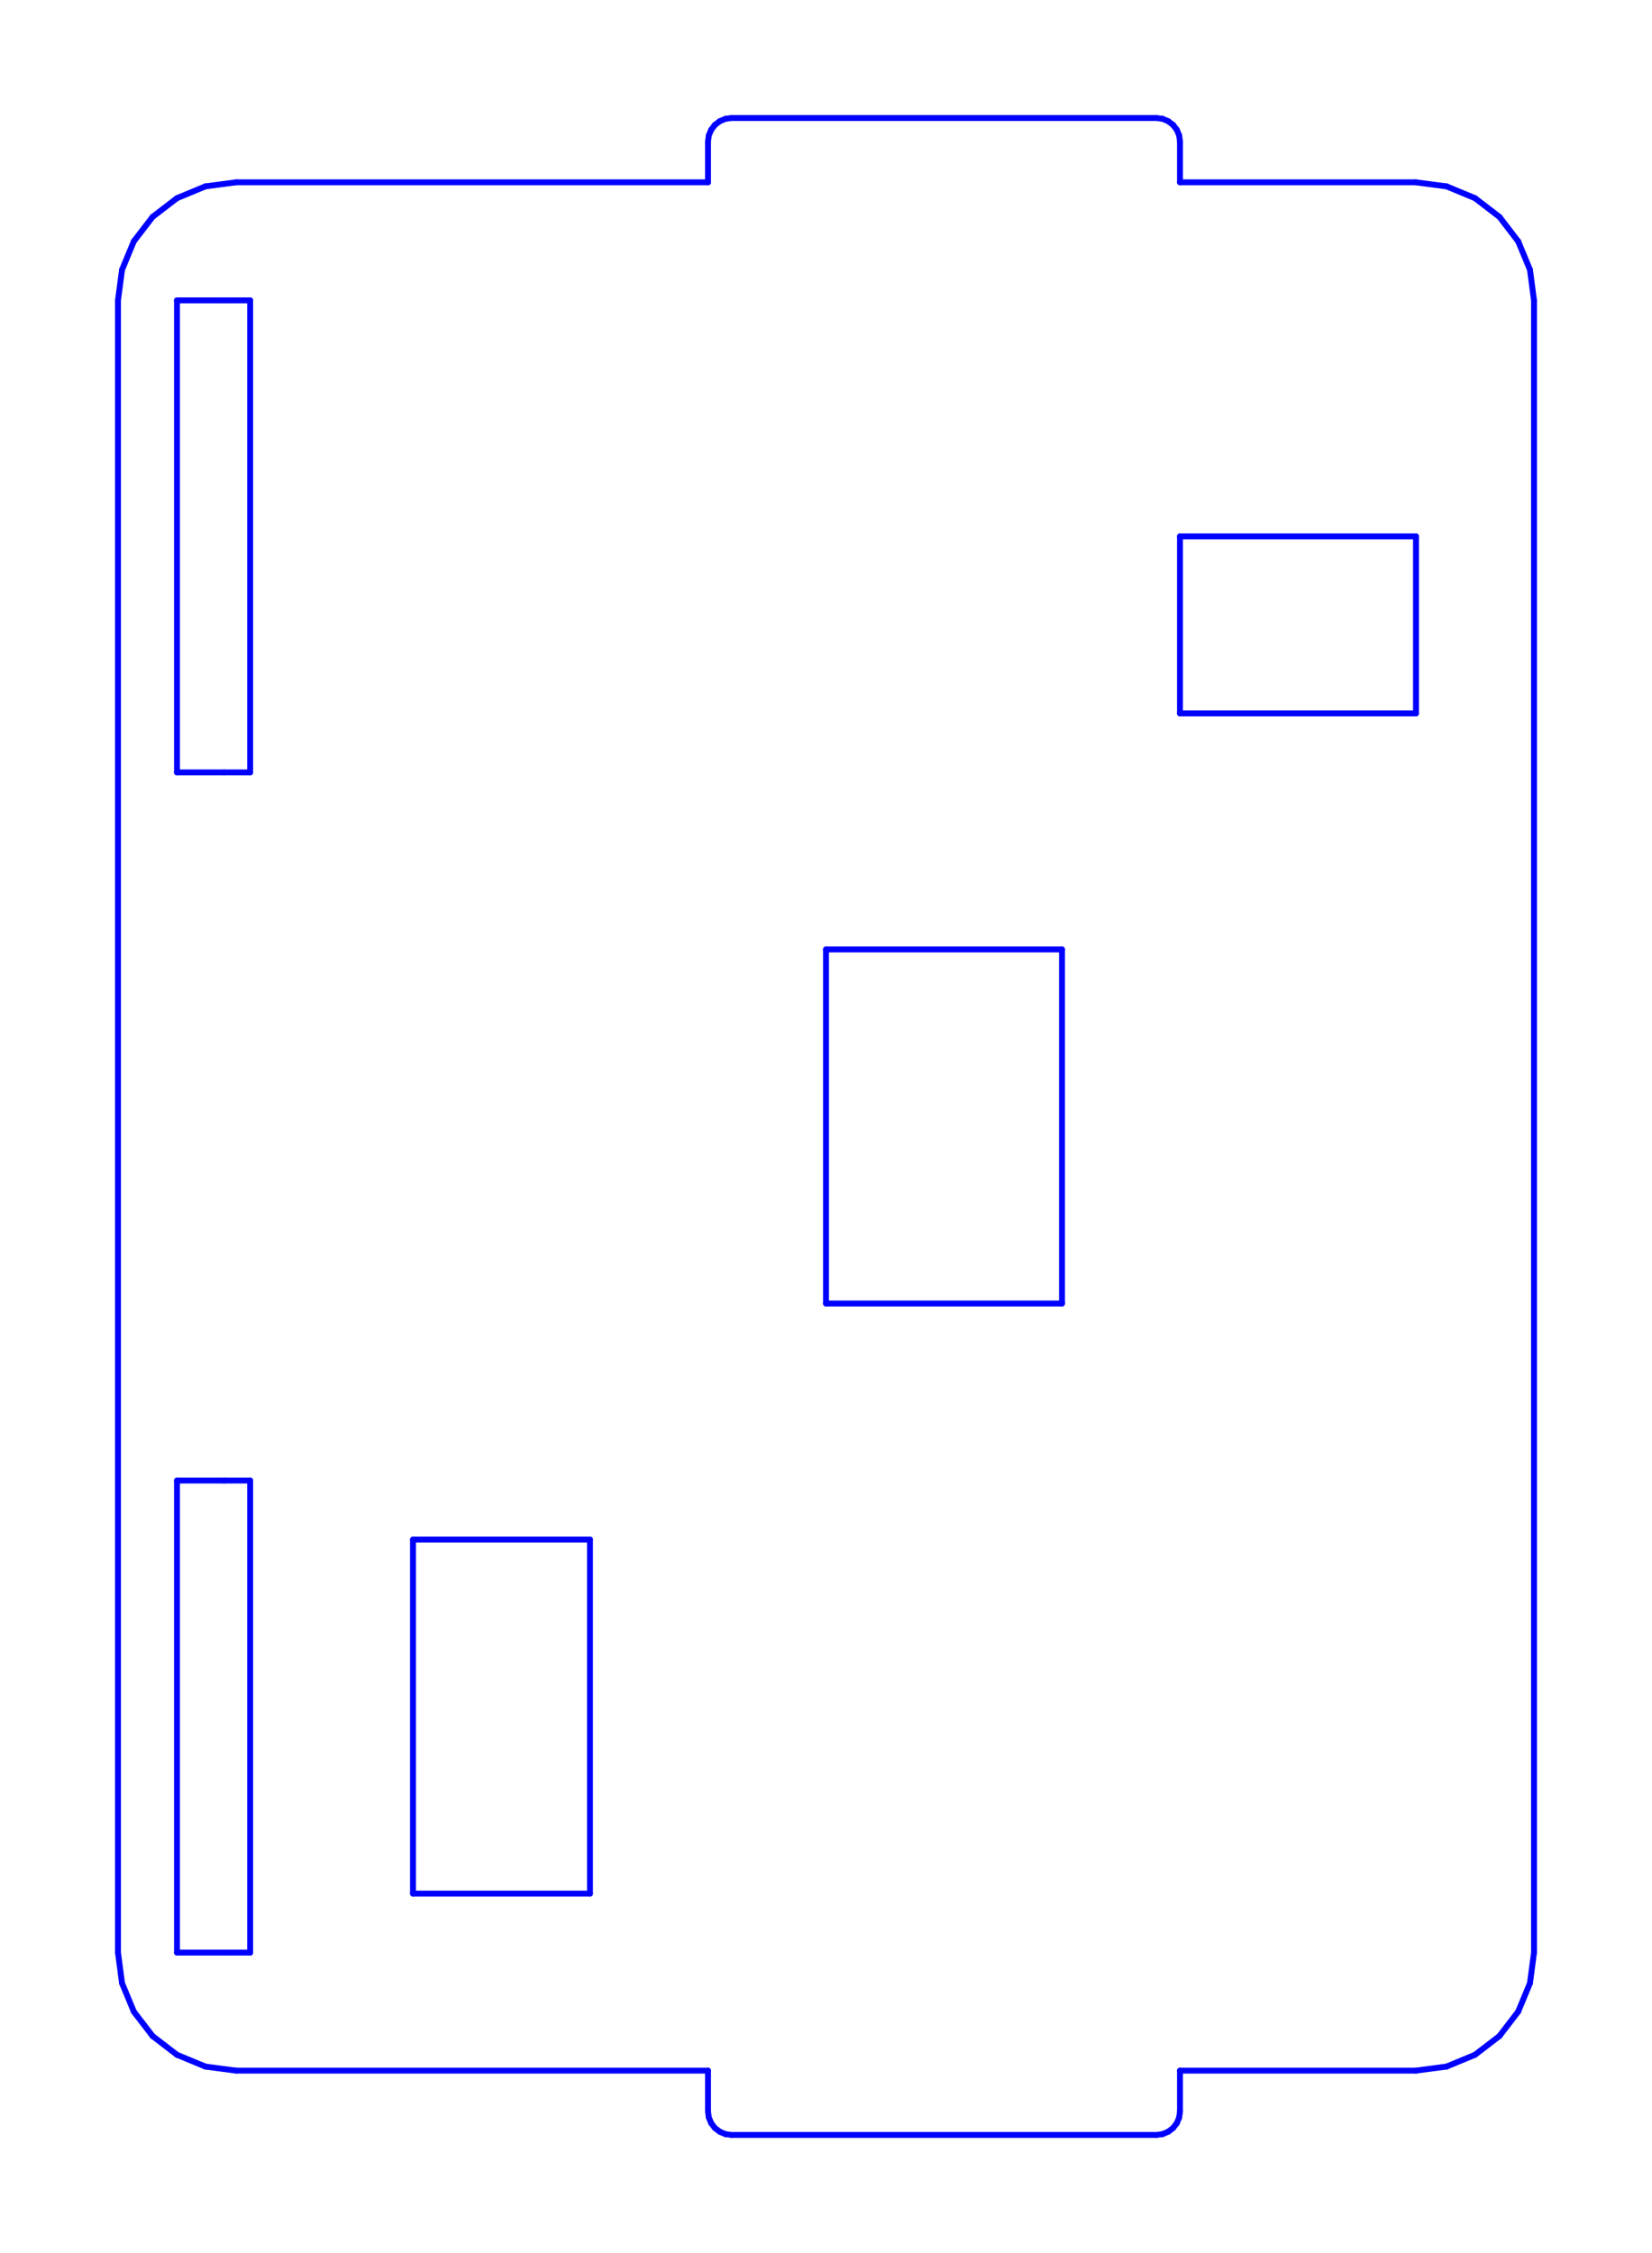 <?xml version="1.0" standalone="no"?>
<!DOCTYPE svg PUBLIC "-//W3C//DTD SVG 1.1//EN" "http://www.w3.org/Graphics/SVG/1.1/DTD/svg11.dtd">
<svg width="140.0mm" height="190.9mm"
 viewBox="0 0 140.0 190.9"
 xmlns="http://www.w3.org/2000/svg" version="1.1"
 xmlns:xlink="http://www.w3.org/1999/xlink">
<desc>Output from Flights of Ideas SVG Sketchup Plugin</desc>

  <g id="face0" fill="none" stroke="rgb(0,0,255)" stroke-width="0.5" stroke-miterlimit="4" stroke-dasharray="none" stroke-linejoin="round" stroke-linecap="round">
    <line x1="120.0" y1="15.45" x2="100.0" y2="15.45"/>
    <line x1="100.0" y1="15.45" x2="100.0" y2="12"/>
    <line x1="100.0" y1="12" x2="99.932" y2="11.482"/>
    <line x1="99.932" y1="11.482" x2="99.732" y2="11"/>
    <line x1="99.732" y1="11" x2="99.414" y2="10.586"/>
    <line x1="99.414" y1="10.586" x2="99.0" y2="10.268"/>
    <line x1="99.0" y1="10.268" x2="98.518" y2="10.068"/>
    <line x1="98.518" y1="10.068" x2="98.0" y2="10"/>
    <line x1="98.0" y1="10" x2="62.0" y2="10.0"/>
    <line x1="62.0" y1="10.0" x2="61.482" y2="10.068"/>
    <line x1="61.482" y1="10.068" x2="61.0" y2="10.268"/>
    <line x1="61.0" y1="10.268" x2="60.586" y2="10.586"/>
    <line x1="60.586" y1="10.586" x2="60.268" y2="11"/>
    <line x1="60.268" y1="11" x2="60.068" y2="11.482"/>
    <line x1="60.068" y1="11.482" x2="60.0" y2="12.0"/>
    <line x1="60.0" y1="12.0" x2="60.0" y2="15.45"/>
    <line x1="60.0" y1="15.45" x2="20.0" y2="15.45"/>
    <line x1="20.0" y1="15.45" x2="17.412" y2="15.791"/>
    <line x1="17.412" y1="15.791" x2="15.0" y2="16.79"/>
    <line x1="15.0" y1="16.79" x2="12.929" y2="18.379"/>
    <line x1="12.929" y1="18.379" x2="11.34" y2="20.45"/>
    <line x1="11.34" y1="20.45" x2="10.341" y2="22.862"/>
    <line x1="10.341" y1="22.862" x2="10.0" y2="25.45"/>
    <line x1="10.0" y1="25.45" x2="10.0" y2="35.45"/>
    <line x1="10.0" y1="35.45" x2="10.0" y2="105.45"/>
    <line x1="10.0" y1="105.45" x2="10.0" y2="135.45"/>
    <line x1="10.0" y1="135.45" x2="10.0" y2="165.45"/>
    <line x1="10.0" y1="165.45" x2="10.341" y2="168.038"/>
    <line x1="10.341" y1="168.038" x2="11.34" y2="170.45"/>
    <line x1="11.34" y1="170.45" x2="12.929" y2="172.521"/>
    <line x1="12.929" y1="172.521" x2="15" y2="174.11"/>
    <line x1="15" y1="174.11" x2="17.412" y2="175.109"/>
    <line x1="17.412" y1="175.109" x2="20.0" y2="175.45"/>
    <line x1="20.0" y1="175.45" x2="60.0" y2="175.45"/>
    <line x1="60.0" y1="175.45" x2="60.0" y2="178.9"/>
    <line x1="60.0" y1="178.9" x2="60.068" y2="179.418"/>
    <line x1="60.068" y1="179.418" x2="60.268" y2="179.9"/>
    <line x1="60.268" y1="179.9" x2="60.586" y2="180.314"/>
    <line x1="60.586" y1="180.314" x2="61.0" y2="180.632"/>
    <line x1="61.0" y1="180.632" x2="61.482" y2="180.832"/>
    <line x1="61.482" y1="180.832" x2="62.0" y2="180.9"/>
    <line x1="62.0" y1="180.9" x2="98.0" y2="180.9"/>
    <line x1="98.0" y1="180.9" x2="98.518" y2="180.832"/>
    <line x1="98.518" y1="180.832" x2="99.0" y2="180.632"/>
    <line x1="99.0" y1="180.632" x2="99.414" y2="180.314"/>
    <line x1="99.414" y1="180.314" x2="99.732" y2="179.9"/>
    <line x1="99.732" y1="179.9" x2="99.932" y2="179.418"/>
    <line x1="99.932" y1="179.418" x2="100.0" y2="178.9"/>
    <line x1="100.0" y1="178.9" x2="100.0" y2="175.45"/>
    <line x1="100.0" y1="175.45" x2="120.0" y2="175.45"/>
    <line x1="120.0" y1="175.45" x2="122.588" y2="175.109"/>
    <line x1="122.588" y1="175.109" x2="125.0" y2="174.11"/>
    <line x1="125.0" y1="174.11" x2="127.071" y2="172.521"/>
    <line x1="127.071" y1="172.521" x2="128.66" y2="170.45"/>
    <line x1="128.66" y1="170.45" x2="129.659" y2="168.038"/>
    <line x1="129.659" y1="168.038" x2="130.0" y2="165.45"/>
    <line x1="130.0" y1="165.45" x2="130.0" y2="25.45"/>
    <line x1="130.0" y1="25.45" x2="129.659" y2="22.862"/>
    <line x1="129.659" y1="22.862" x2="128.66" y2="20.45"/>
    <line x1="128.66" y1="20.45" x2="127.071" y2="18.379"/>
    <line x1="127.071" y1="18.379" x2="125.0" y2="16.79"/>
    <line x1="125.0" y1="16.79" x2="122.588" y2="15.791"/>
    <line x1="122.588" y1="15.791" x2="120.0" y2="15.45"/>
    <line x1="19.0" y1="125.45" x2="21.2" y2="125.45"/>
    <line x1="21.2" y1="125.45" x2="21.2" y2="165.45"/>
    <line x1="21.2" y1="165.45" x2="19.0" y2="165.45"/>
    <line x1="19.0" y1="165.45" x2="15.0" y2="165.45"/>
    <line x1="15.0" y1="165.45" x2="15.0" y2="125.45"/>
    <line x1="15.0" y1="125.45" x2="19.0" y2="125.45"/>
    <line x1="19.0" y1="25.45" x2="21.2" y2="25.45"/>
    <line x1="21.2" y1="25.45" x2="21.2" y2="65.45"/>
    <line x1="21.2" y1="65.45" x2="19.0" y2="65.45"/>
    <line x1="19.0" y1="65.45" x2="15.0" y2="65.45"/>
    <line x1="15.0" y1="65.45" x2="15.0" y2="25.45"/>
    <line x1="15.0" y1="25.45" x2="19.0" y2="25.45"/>
    <line x1="50.0" y1="160.45" x2="35.0" y2="160.45"/>
    <line x1="35.0" y1="160.45" x2="35.0" y2="130.45"/>
    <line x1="35.0" y1="130.45" x2="50.0" y2="130.45"/>
    <line x1="50.0" y1="130.45" x2="50.0" y2="160.45"/>
    <line x1="70.0" y1="80.45" x2="90.0" y2="80.45"/>
    <line x1="90.0" y1="80.45" x2="90.0" y2="110.45"/>
    <line x1="90.0" y1="110.45" x2="70.0" y2="110.45"/>
    <line x1="70.0" y1="110.45" x2="70.0" y2="80.45"/>
    <line x1="100.0" y1="45.45" x2="120.0" y2="45.45"/>
    <line x1="120.0" y1="45.45" x2="120.0" y2="60.45"/>
    <line x1="120.0" y1="60.45" x2="100.0" y2="60.45"/>
    <line x1="100.0" y1="60.45" x2="100.0" y2="45.45"/>
  </g>
</svg>
